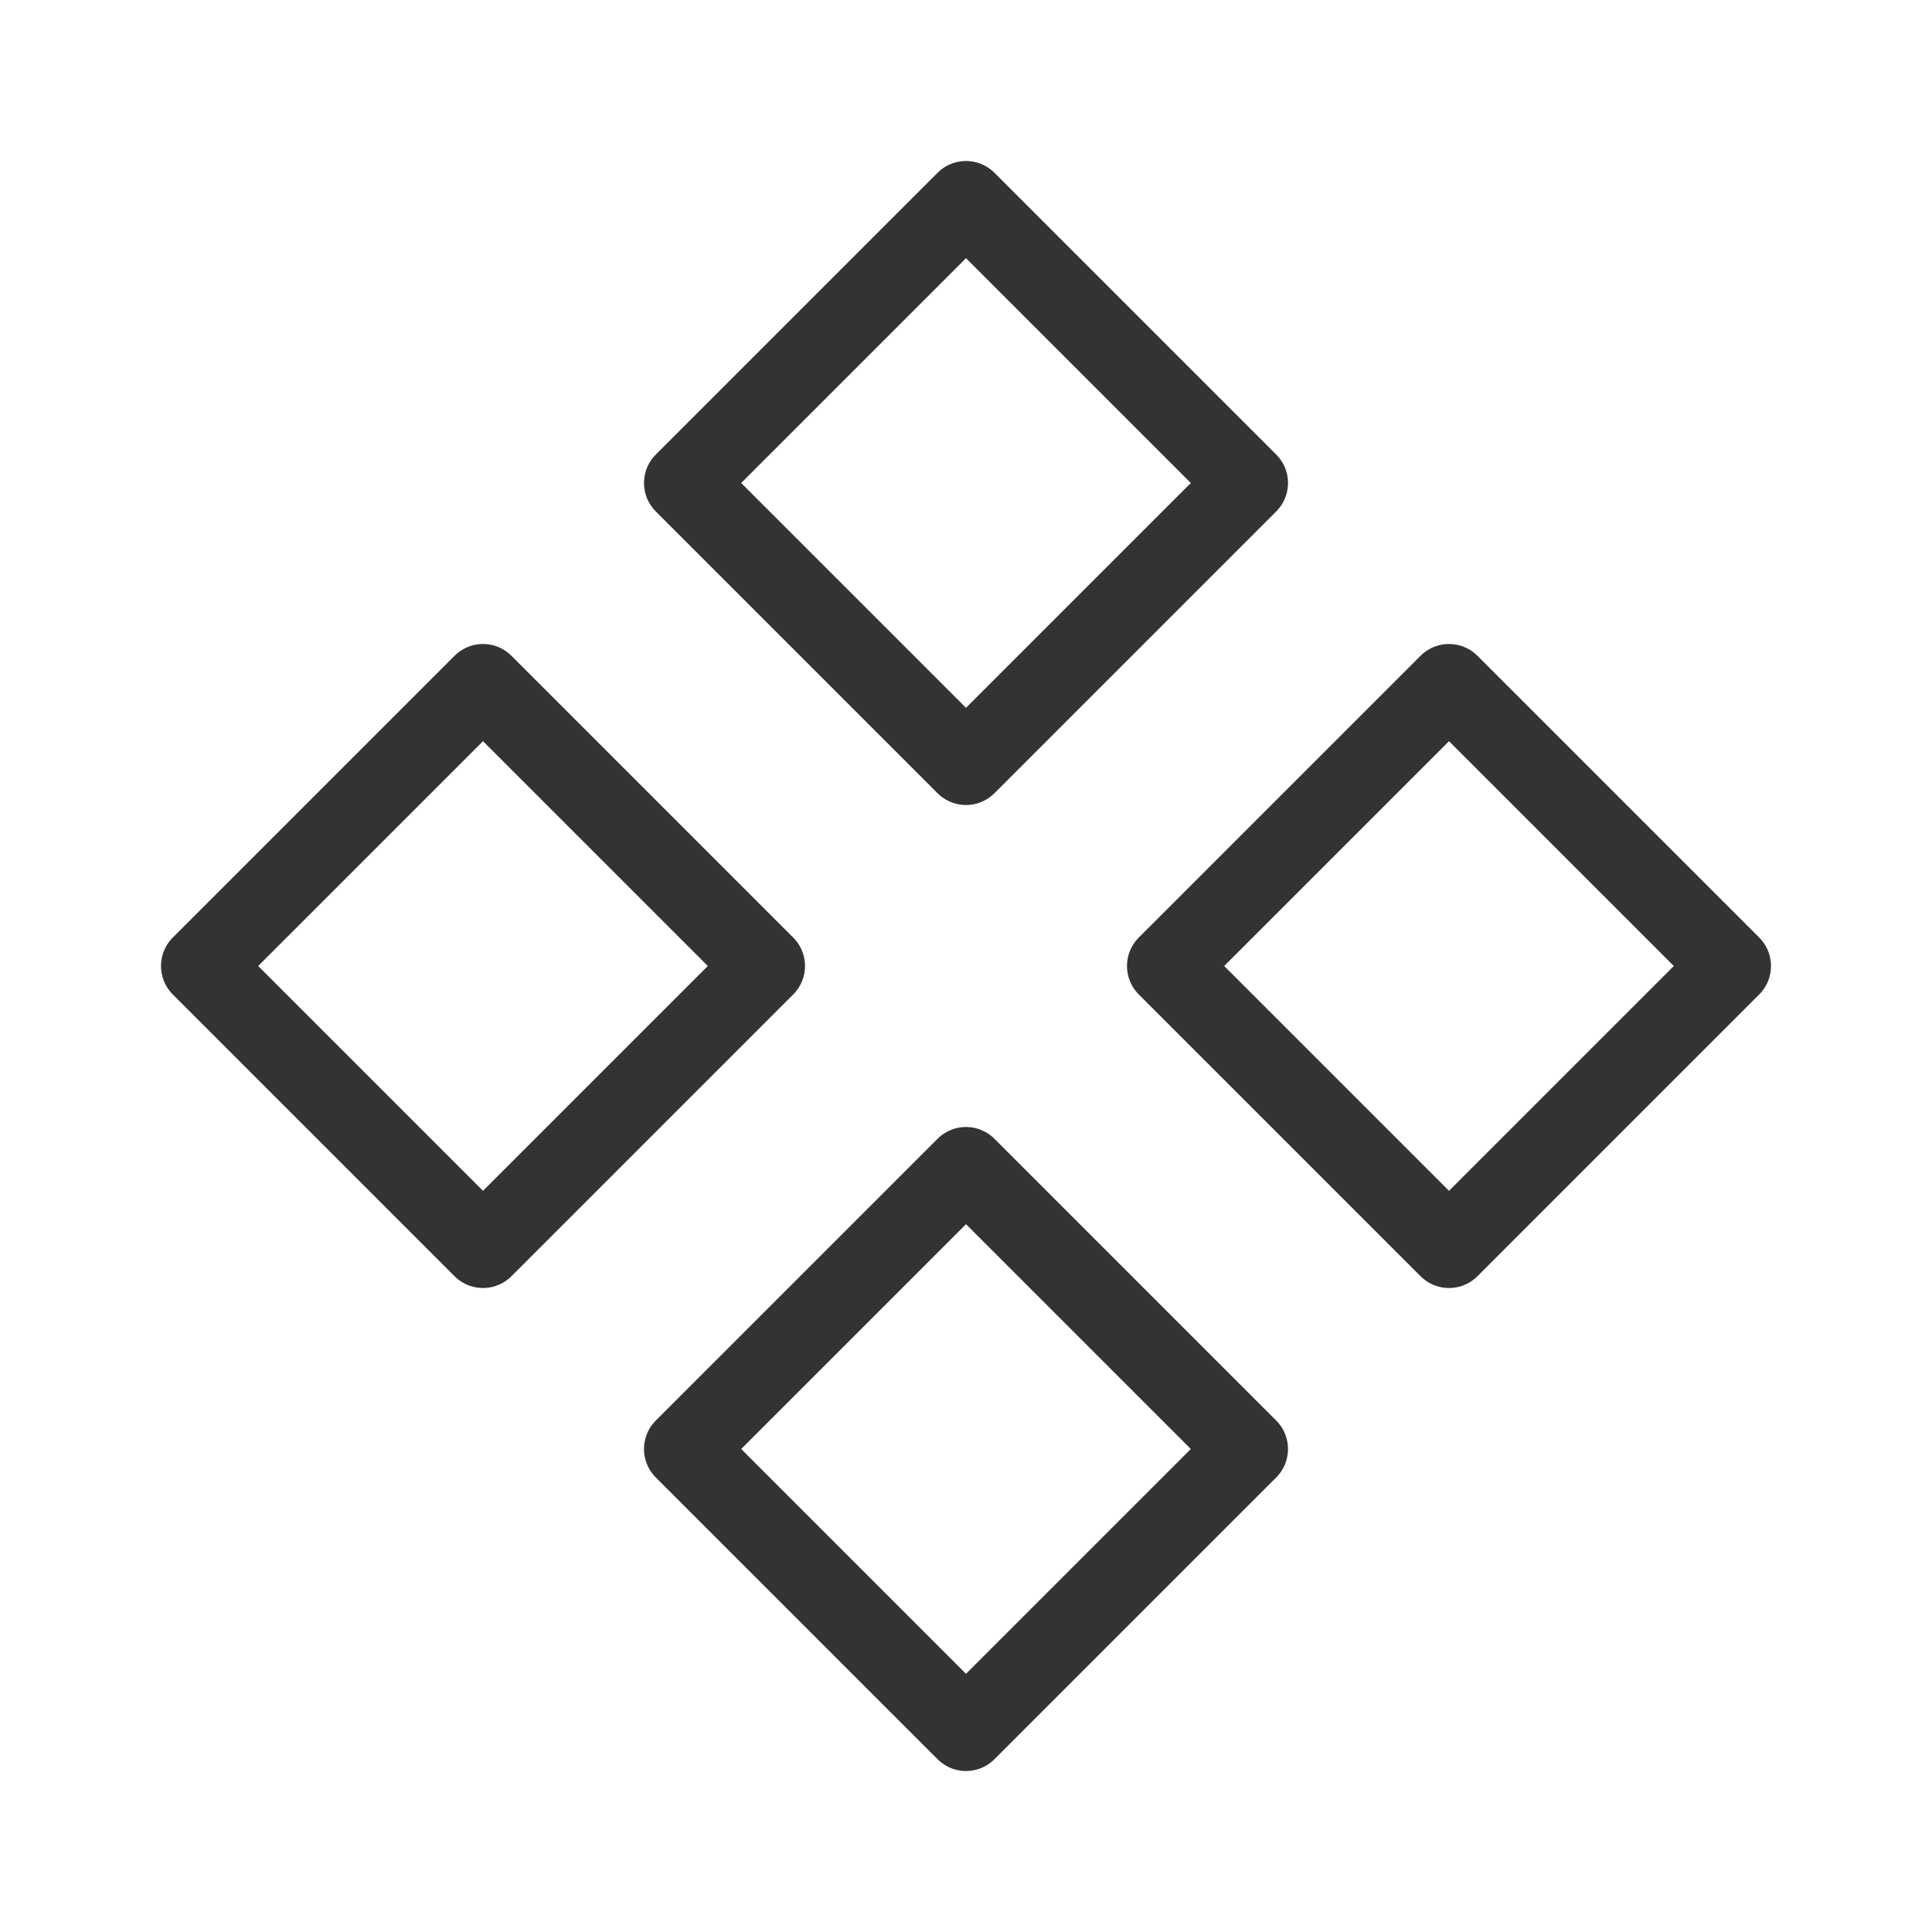 <?xml version="1.0" encoding="UTF-8"?><svg width="16" height="16" viewBox="0 0 48 48" fill="none" xmlns="http://www.w3.org/2000/svg"><path d="M17 12L24 5L31 12L24 19L17 12Z" fill="none" stroke="#333" stroke-width="2" stroke-linecap="round" stroke-linejoin="round"/><path d="M17 36L24 29L31 36L24 43L17 36Z" fill="none" stroke="#333" stroke-width="2" stroke-linecap="round" stroke-linejoin="round"/><path d="M29 24L36 17L43 24L36 31L29 24Z" fill="none" stroke="#333" stroke-width="2" stroke-linecap="round" stroke-linejoin="round"/><path d="M5 24L12 17L19 24L12 31L5 24Z" fill="none" stroke="#333" stroke-width="2" stroke-linecap="round" stroke-linejoin="round"/></svg>